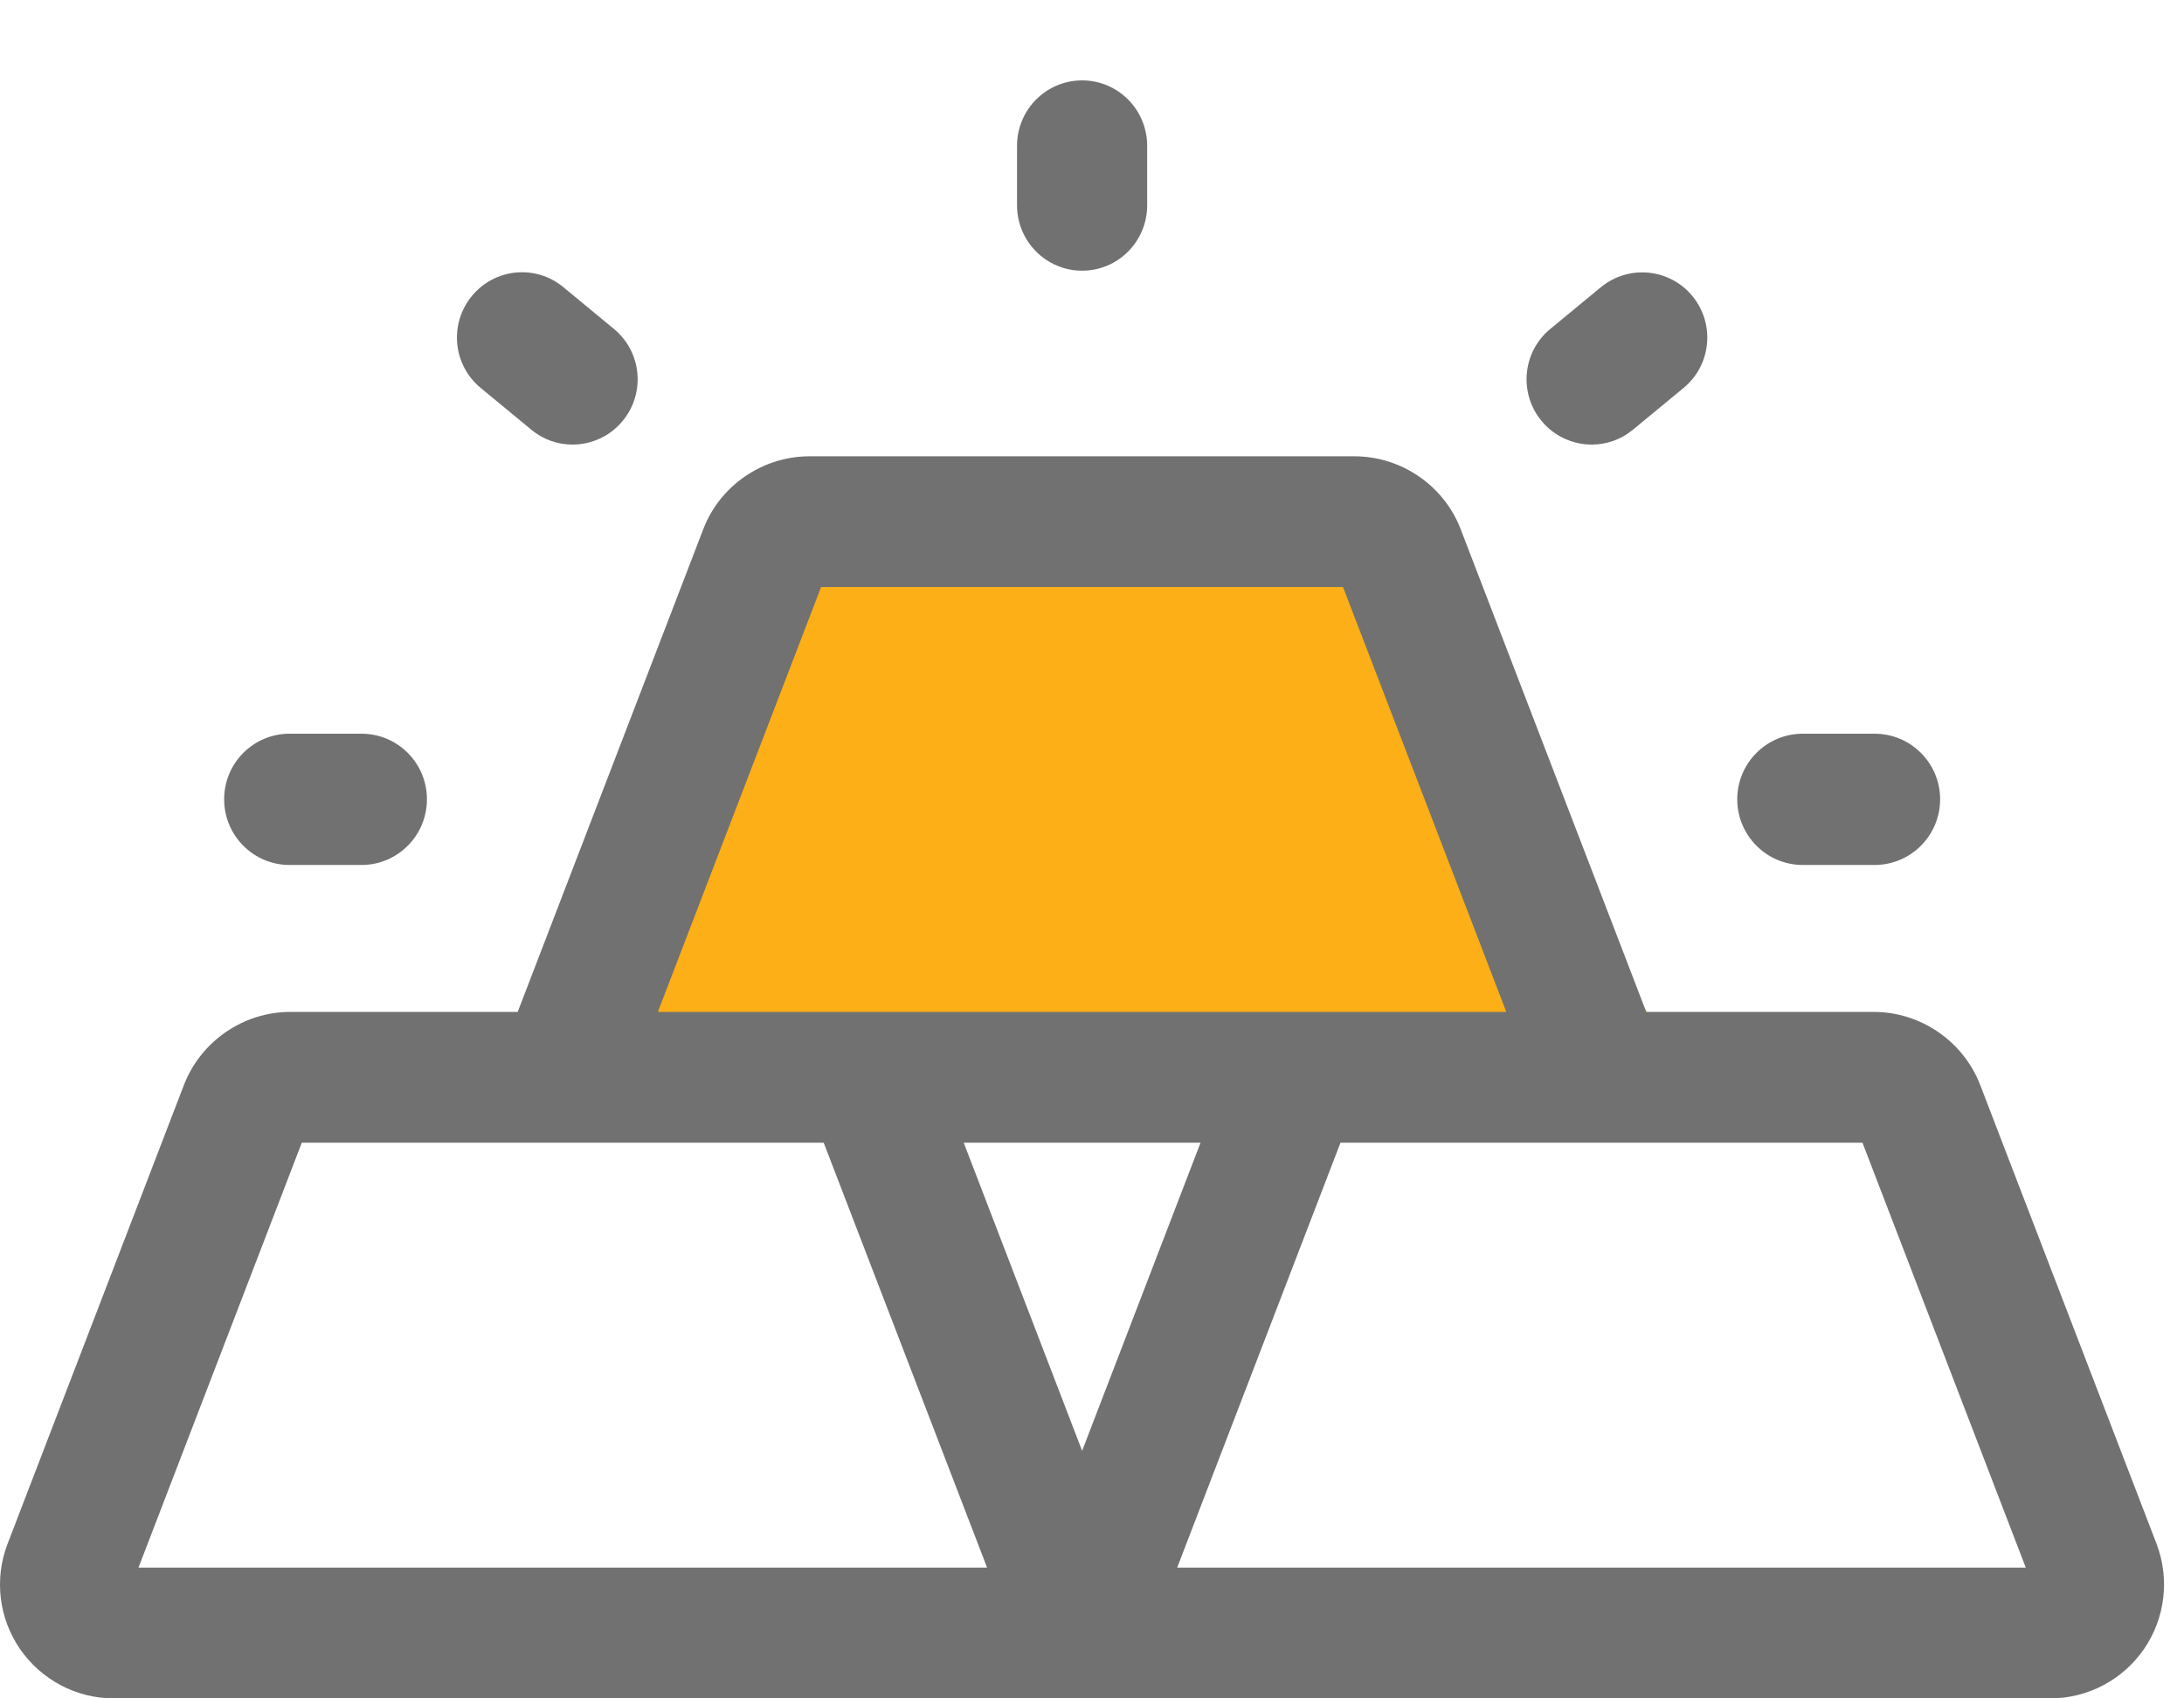 <svg width="27" height="21" viewBox="0 0 27 21" fill="none" xmlns="http://www.w3.org/2000/svg">
<path d="M9.555 6.553L7.645 12.286L19.875 12.668L16.817 6.553H9.555Z" fill="#FCAF17" stroke="#FCAF17"/>
<path fill-rule="evenodd" clip-rule="evenodd" d="M14.553 19.383L16.572 14.129H19.798H23.025L25.044 19.383H14.553ZM1.712 19.383L3.731 14.129H6.958H10.183L12.203 19.383H1.712ZM13.378 17.939L11.914 14.129H14.842L13.378 17.939ZM10.151 7.258H16.603L18.622 12.512H16.429H10.325H8.133L10.151 7.258ZM26.66 19.087L24.48 13.414C24.271 12.874 23.744 12.512 23.165 12.512H20.352L18.059 6.546C17.852 6.004 17.324 5.642 16.744 5.642H10.007C9.427 5.642 8.9 6.004 8.694 6.544L6.4 12.512H3.588C3.01 12.512 2.483 12.874 2.274 13.415L0.094 19.088C-0.073 19.52 -0.015 20.007 0.247 20.389C0.511 20.771 0.943 21 1.407 21H13.377H25.346C25.81 21 26.243 20.771 26.506 20.389C26.768 20.007 26.826 19.52 26.66 19.087L26.66 19.087Z" fill="#717171"/>
<path fill-rule="evenodd" clip-rule="evenodd" d="M6.567 5.312C6.717 5.437 6.898 5.497 7.077 5.497C7.31 5.497 7.54 5.397 7.699 5.203C7.982 4.859 7.933 4.351 7.591 4.068L6.965 3.551C6.621 3.266 6.114 3.317 5.833 3.661C5.55 4.005 5.599 4.513 5.942 4.796L6.567 5.312Z" fill="#717171"/>
<path fill-rule="evenodd" clip-rule="evenodd" d="M19.678 5.497C19.858 5.497 20.039 5.437 20.189 5.312L20.814 4.796C21.157 4.514 21.205 4.005 20.923 3.661C20.642 3.319 20.135 3.268 19.79 3.552L19.165 4.068C18.822 4.35 18.774 4.859 19.056 5.203C19.215 5.396 19.446 5.497 19.678 5.497H19.678Z" fill="#717171"/>
<path fill-rule="evenodd" clip-rule="evenodd" d="M22.287 10.695H23.175C23.622 10.695 23.985 10.331 23.985 9.883C23.985 9.435 23.622 9.072 23.175 9.072H22.287C21.84 9.072 21.477 9.435 21.477 9.883C21.477 10.331 21.84 10.695 22.287 10.695Z" fill="#717171"/>
<path fill-rule="evenodd" clip-rule="evenodd" d="M3.58 10.695H4.469C4.916 10.695 5.278 10.331 5.278 9.883C5.278 9.435 4.916 9.072 4.469 9.072H3.58C3.133 9.072 2.771 9.435 2.771 9.883C2.771 10.331 3.133 10.695 3.58 10.695Z" fill="#717171"/>
<path fill-rule="evenodd" clip-rule="evenodd" d="M13.378 3.347C13.822 3.347 14.182 2.985 14.182 2.538V1.804C14.182 1.356 13.822 0.994 13.378 0.994C12.933 0.994 12.573 1.356 12.573 1.804V2.537C12.573 2.984 12.933 3.347 13.378 3.347V3.347Z" fill="#717171"/>
</svg>
